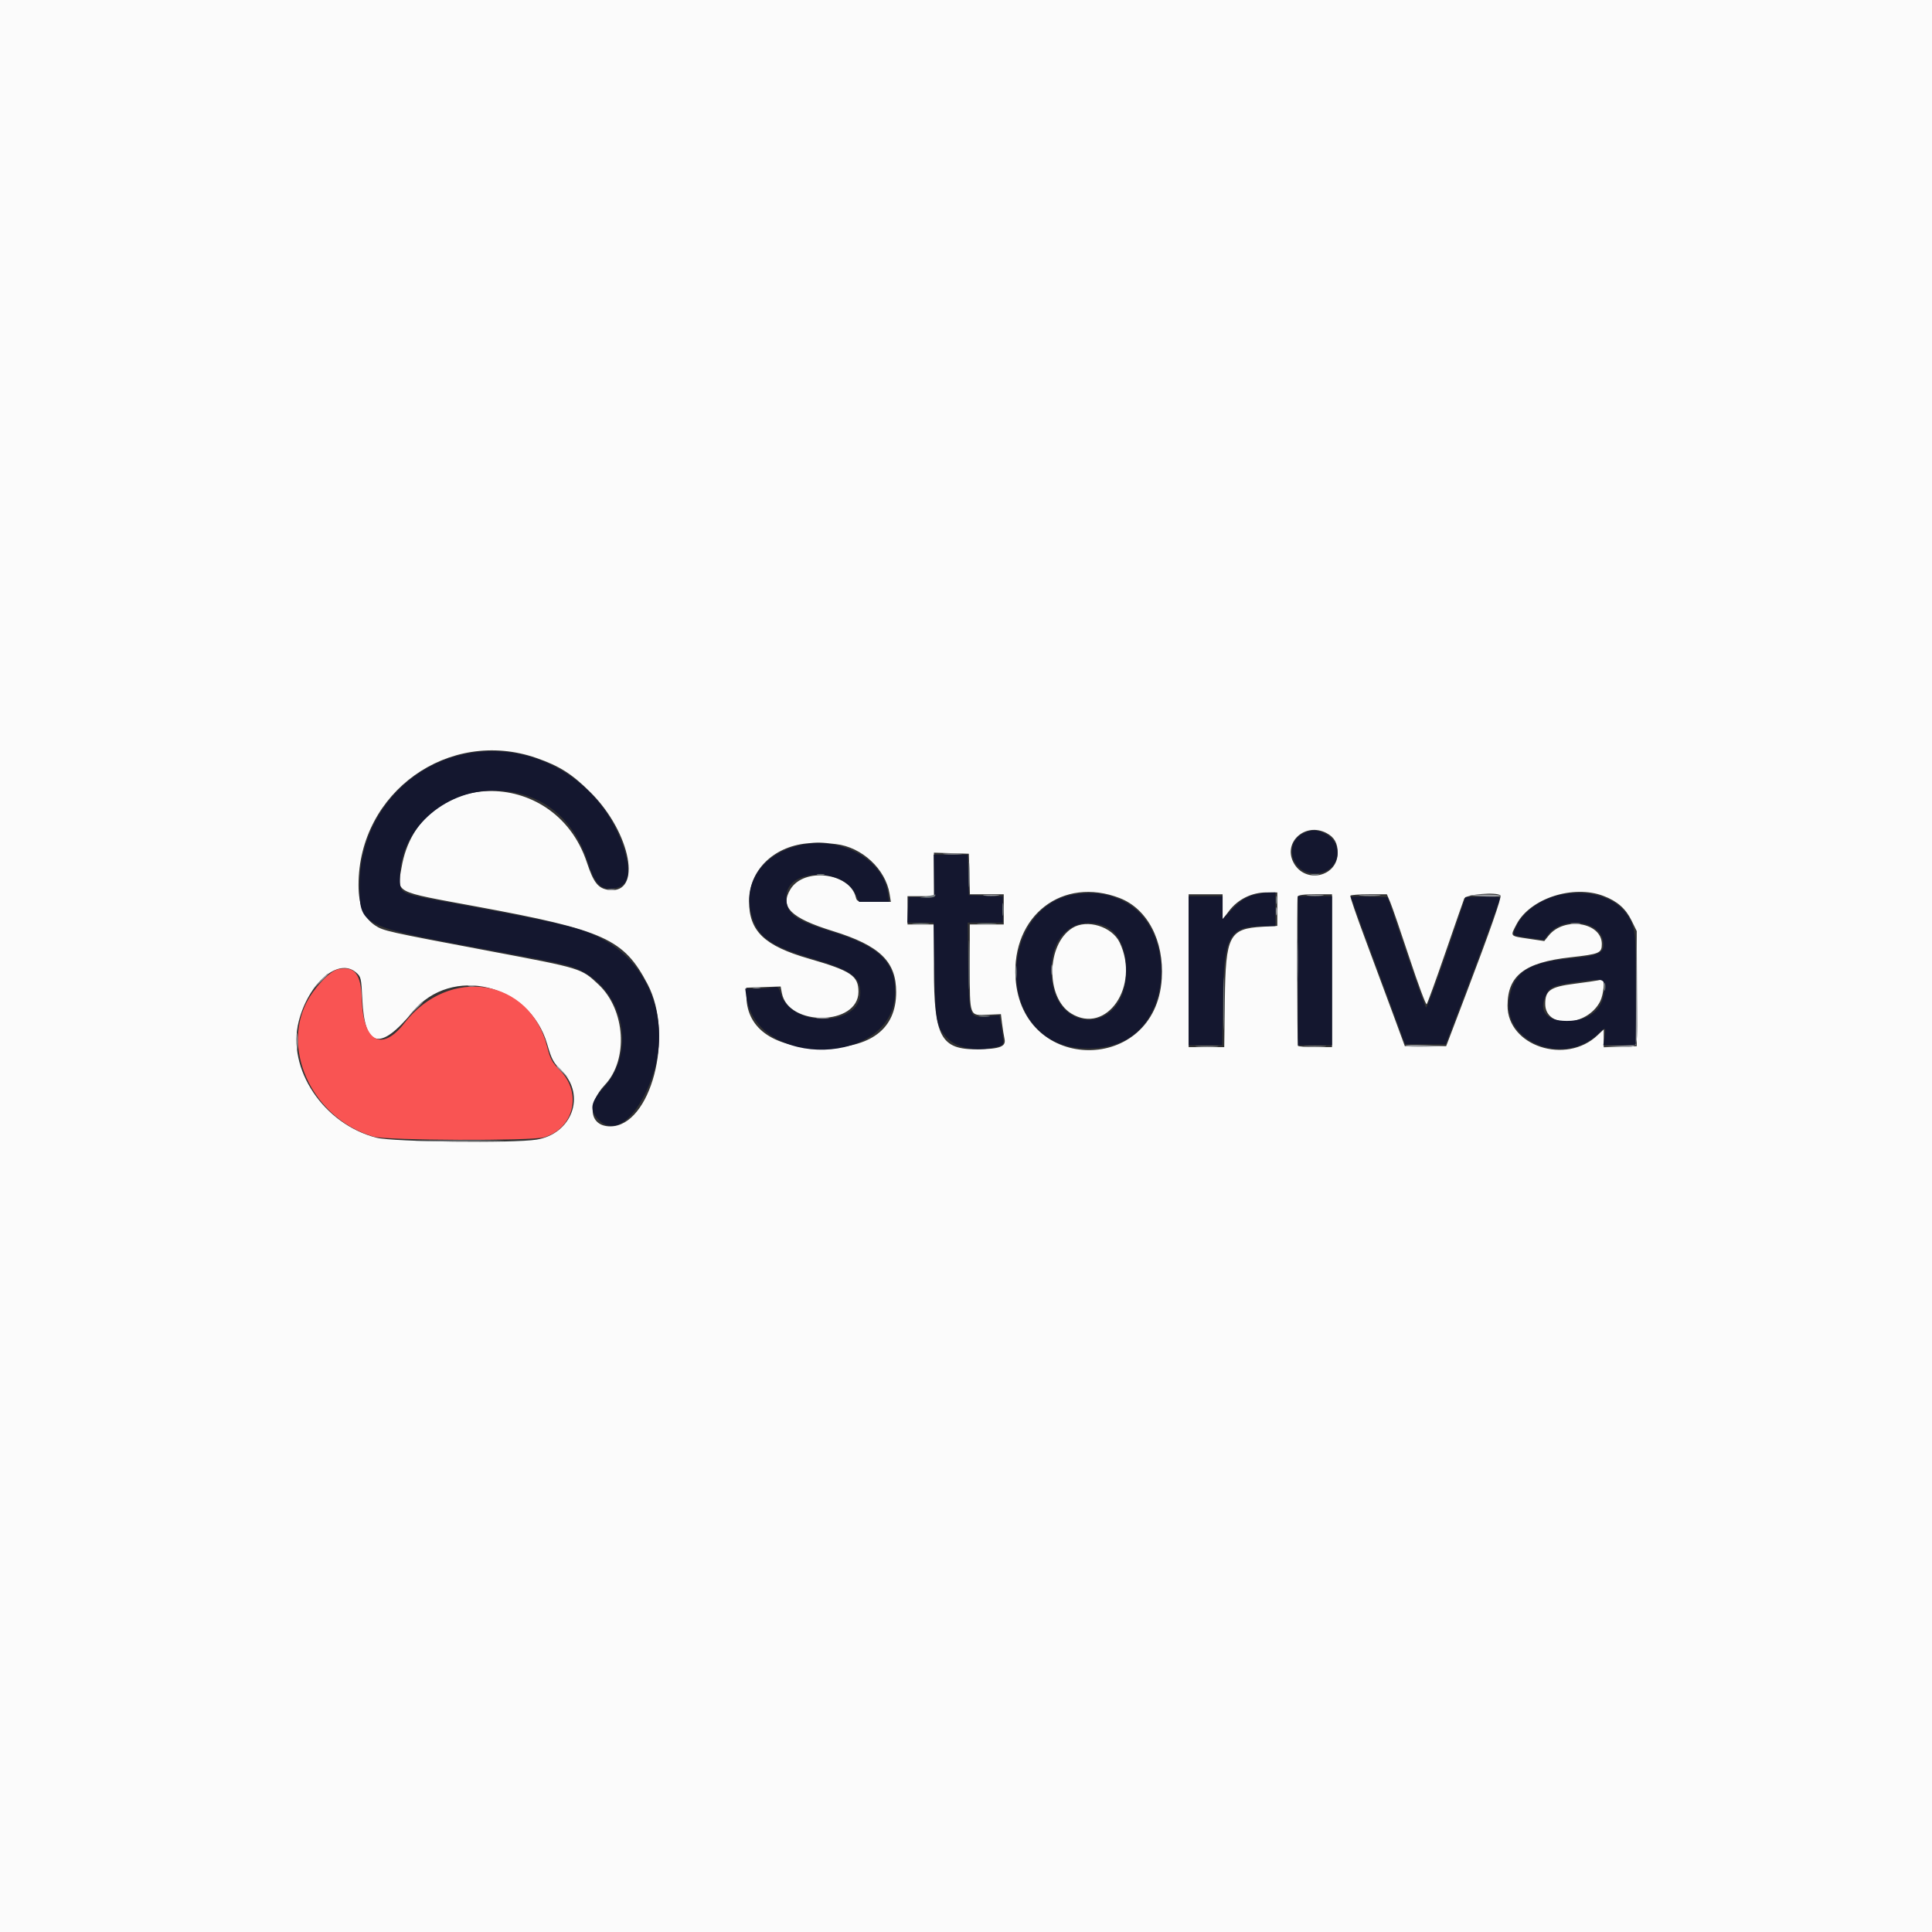 <svg id="svg" version="1.1" xmlns="http://www.w3.org/2000/svg" xmlns:xlink="http://www.w3.org/1999/xlink" width="400" height="400" viewBox="0, 0, 400,400"><rect x="0" y="0" width="400" height="400" fill="#333333" stroke="none"/><g id="svgg"><path id="path0" d="M0.000 200.000 L 0.000 400.000 200.000 400.000 L 400.000 400.000 400.000 200.000 L 400.000 0.000 200.000 0.000 L 0.000 0.000 0.000 200.000 M111.040 156.924 C 115.853 158.596,118.444 160.242,122.276 164.063 C 130.674 172.434,133.049 185.191,126.034 184.250 C 123.844 183.956,122.902 182.770,121.502 178.545 C 114.803 158.332,86.659 159.061,83.148 179.538 C 82.215 184.977,81.247 184.467,98.585 187.673 C 125.209 192.596,129.149 194.383,134.086 203.780 C 139.667 214.399,134.727 233.203,126.357 233.203 C 122.017 233.203,121.423 228.650,125.234 224.609 C 130.149 219.399,129.495 209.050,123.923 203.837 C 120.311 200.459,120.502 200.518,101.367 196.908 C 80.031 192.882,79.379 192.736,77.651 191.593 C 75.308 190.043,74.226 187.387,74.229 183.203 C 74.247 163.984,92.943 150.636,111.040 156.924 M274.605 172.459 C 276.246 173.307,276.953 174.544,276.953 176.563 C 276.953 181.590,270.130 183.072,267.792 178.552 C 265.615 174.342,270.242 170.203,274.605 172.459 M173.071 174.758 C 178.450 175.383,183.351 179.929,184.176 185.059 L 184.444 186.719 180.936 186.719 C 177.527 186.719,177.422 186.691,177.185 185.749 C 175.911 180.675,166.447 179.523,163.655 184.103 C 161.404 187.795,163.708 190.064,172.461 192.775 C 182.159 195.778,185.553 199.062,185.543 205.433 C 185.532 213.041,180.326 216.992,170.313 216.992 C 160.465 216.992,154.701 213.143,154.540 206.460 L 154.492 204.492 158.057 204.367 L 161.621 204.242 161.876 205.597 C 163.191 212.609,177.734 212.374,177.734 205.341 C 177.734 202.020,176.214 201.004,167.461 198.477 C 158.217 195.808,155.073 192.778,155.082 186.544 C 155.091 180.280,160.015 175.344,166.979 174.621 C 169.362 174.373,169.859 174.384,173.071 174.758 M200.697 180.957 L 200.808 185.156 204.310 185.156 L 207.813 185.156 207.813 188.281 L 207.813 191.406 204.297 191.406 L 200.781 191.406 200.781 200.026 C 200.781 210.566,200.673 210.267,204.426 210.094 L 207.227 209.965 207.466 211.916 C 207.598 212.989,207.828 214.421,207.977 215.099 C 208.325 216.679,207.021 217.188,202.474 217.246 C 194.790 217.346,193.359 214.721,193.359 200.524 L 193.359 191.406 190.625 191.406 L 187.891 191.406 187.891 188.477 L 187.891 185.547 190.625 185.547 L 193.359 185.547 193.359 181.040 L 193.359 176.533 196.973 176.645 L 200.586 176.758 200.697 180.957 M231.813 185.934 C 237.574 188.160,241.034 194.786,240.532 202.634 C 239.267 222.413,211.548 222.326,210.262 202.539 C 209.418 189.541,220.014 181.377,231.813 185.934 M264.453 188.231 L 264.453 191.696 261.383 191.874 C 254.496 192.273,253.753 193.710,253.589 206.934 L 253.467 216.797 249.780 216.797 L 246.094 216.797 246.094 200.977 L 246.094 185.156 249.609 185.156 L 253.125 185.156 253.125 187.751 L 253.125 190.347 254.478 188.575 C 256.307 186.179,259.167 184.766,262.186 184.766 L 264.453 184.766 264.453 188.231 M331.981 185.492 C 334.831 186.575,336.570 188.095,337.783 190.566 L 338.867 192.773 338.867 204.688 L 338.867 216.602 335.449 216.714 L 332.031 216.827 332.031 214.978 L 332.031 213.128 330.762 214.333 C 324.197 220.562,312.084 216.563,312.118 208.177 C 312.143 201.953,315.664 199.255,325.136 198.201 C 331.147 197.532,331.641 197.324,331.641 195.455 C 331.641 190.952,323.843 189.709,320.640 193.701 L 319.727 194.839 316.505 194.361 C 312.531 193.772,312.649 193.911,313.977 191.368 C 316.776 186.011,325.690 183.101,331.981 185.492 M275.781 200.977 L 275.781 216.797 272.266 216.797 C 270.332 216.797,268.732 216.665,268.710 216.504 C 268.564 215.447,268.512 186.036,268.655 185.645 C 268.780 185.304,269.884 185.156,272.307 185.156 L 275.781 185.156 275.781 200.977 M287.844 186.816 C 288.232 187.729,290.017 192.917,291.810 198.344 C 293.603 203.771,295.206 208.075,295.373 207.908 C 295.540 207.741,297.282 202.949,299.243 197.259 C 301.205 191.569,302.965 186.519,303.154 186.035 C 303.492 185.173,309.886 184.625,310.653 185.392 C 310.956 185.695,308.479 192.774,303.424 206.055 L 299.409 216.602 295.135 216.602 L 290.861 216.602 288.345 209.766 C 286.962 206.006,284.384 199.063,282.618 194.336 C 280.851 189.609,279.479 185.610,279.569 185.449 C 279.660 185.288,281.399 185.156,283.435 185.156 L 287.137 185.156 287.844 186.816 M222.018 192.133 C 216.615 195.526,216.462 206.541,221.772 209.823 C 229.101 214.352,236.094 204.146,231.825 195.150 C 230.249 191.827,225.051 190.229,222.018 192.133 M73.701 201.327 C 74.749 202.229,74.798 202.435,75.010 206.893 C 75.486 216.913,78.656 217.696,85.455 209.474 C 93.480 199.768,109.663 203.658,113.287 216.164 C 114.216 219.371,114.545 219.976,116.318 221.750 C 121.349 226.780,118.420 234.746,111.098 235.945 C 106.375 236.719,81.361 236.425,77.963 235.555 C 66.982 232.747,59.329 221.285,61.856 211.432 C 63.896 203.481,70.076 198.208,73.701 201.327 M330.859 202.975 C 330.537 203.058,328.345 203.373,325.988 203.675 C 320.978 204.316,319.922 205.044,319.922 207.852 C 319.922 213.007,328.582 212.617,331.288 207.340 C 332.009 205.933,332.330 202.688,331.738 202.780 C 331.577 202.805,331.182 202.893,330.859 202.975 " stroke="none" fill="#fbfbfb" fill-rule="evenodd"></path><path id="path1" d="M97.313 155.909 C 84.209 158.086,74.596 169.410,74.475 182.813 C 74.394 191.835,74.016 191.644,102.344 196.869 C 116.817 199.539,118.017 199.813,120.333 200.987 C 129.283 205.522,131.679 217.847,125.028 225.136 C 122.187 228.250,121.942 229.832,123.984 231.875 C 126.870 234.760,130.679 232.469,133.789 225.977 C 139.605 213.838,135.649 200.235,124.595 194.369 C 120.267 192.072,116.512 191.177,93.359 186.922 C 82.320 184.893,82.813 185.149,82.813 181.448 C 82.813 171.961,91.824 163.672,102.137 163.672 C 111.670 163.672,118.694 169.007,121.717 178.541 C 122.995 182.574,124.160 183.984,126.213 183.984 C 129.968 183.984,130.942 181.399,129.252 175.920 C 125.012 162.177,111.301 153.586,97.313 155.909 M270.070 172.436 C 265.632 174.368,267.290 180.859,272.220 180.859 C 277.426 180.859,278.731 174.436,273.938 172.407 C 272.388 171.751,271.632 171.756,270.070 172.436 M165.039 175.133 C 157.625 177.071,153.731 183.058,155.633 189.599 C 156.928 194.054,159.511 195.872,168.240 198.473 C 176.173 200.836,178.125 202.235,178.125 205.558 C 178.125 212.649,163.763 212.836,161.646 205.772 C 161.217 204.339,161.101 204.245,160.035 204.458 C 159.404 204.584,157.852 204.688,156.587 204.688 L 154.288 204.688 154.524 206.348 C 156.689 221.533,185.157 220.721,185.324 205.469 C 185.393 199.141,181.985 195.897,172.060 192.845 C 164.215 190.433,162.559 189.075,162.830 185.282 C 163.222 179.785,174.667 179.653,177.131 185.118 L 177.853 186.719 180.972 186.719 L 184.091 186.719 183.849 184.960 C 182.854 177.701,173.639 172.887,165.039 175.133 M193.385 181.348 L 193.452 185.742 190.769 185.742 L 188.086 185.742 187.970 188.379 L 187.855 191.016 190.572 191.016 L 193.289 191.016 193.461 200.684 C 193.652 211.433,193.857 212.542,196.085 214.878 C 198.115 217.006,201.951 217.759,205.988 216.822 C 207.991 216.357,207.944 216.479,207.405 213.137 L 206.930 210.195 204.539 210.416 C 200.613 210.780,200.612 210.776,200.462 199.960 L 200.338 191.016 203.978 191.016 L 207.617 191.016 207.617 188.295 L 207.617 185.574 204.102 185.463 L 200.586 185.352 200.475 181.152 L 200.364 176.953 196.841 176.953 L 193.317 176.953 193.385 181.348 M222.313 185.206 C 208.741 187.460,205.853 209.245,218.284 215.587 C 222.252 217.611,228.616 217.556,232.746 215.463 C 243.046 210.244,242.963 191.728,232.617 186.585 C 229.389 184.980,226.223 184.556,222.313 185.206 M259.214 185.409 C 257.827 185.835,256.717 186.590,255.210 188.134 L 253.125 190.269 253.125 187.908 L 253.125 185.547 249.609 185.547 L 246.094 185.547 246.094 200.977 L 246.094 216.406 249.574 216.406 L 253.054 216.406 253.187 206.934 C 253.371 193.880,254.471 191.816,261.281 191.752 L 264.063 191.726 264.063 188.246 L 264.063 184.766 262.598 184.793 C 261.792 184.808,260.269 185.085,259.214 185.409 M323.510 185.179 C 319.179 185.948,315.179 188.792,313.806 192.078 C 313.097 193.776,312.936 193.655,316.595 194.164 L 319.660 194.591 320.565 193.434 C 323.453 189.744,330.951 190.500,331.845 194.572 C 332.435 197.257,331.427 197.843,325.195 198.441 C 316.469 199.278,313.534 201.155,312.516 206.548 C 310.813 215.570,323.620 220.874,330.803 214.123 C 332.484 212.543,332.520 212.556,332.206 214.648 L 331.943 216.406 335.307 216.406 L 338.672 216.406 338.672 204.897 C 338.672 194.228,338.613 193.232,337.866 191.235 C 336.080 186.461,330.215 183.987,323.510 185.179 M268.750 200.977 L 268.750 216.406 272.266 216.406 L 275.781 216.406 275.781 200.977 L 275.781 185.547 272.266 185.547 L 268.750 185.547 268.750 200.977 M279.688 185.681 C 279.688 185.770,281.251 190.039,283.161 195.167 C 285.071 200.296,287.601 207.129,288.781 210.352 L 290.928 216.211 295.123 216.211 L 299.318 216.211 302.221 208.594 C 306.764 196.671,310.547 186.372,310.547 185.925 C 310.547 185.664,309.270 185.558,306.979 185.630 L 303.412 185.742 301.718 190.820 C 298.673 199.945,295.531 208.594,295.260 208.594 C 295.114 208.594,293.264 203.452,291.150 197.168 L 287.305 185.742 283.496 185.630 C 281.401 185.569,279.688 185.591,279.688 185.681 M227.911 191.449 C 231.461 192.434,233.406 196.321,233.139 201.896 C 232.556 214.050,218.606 214.302,217.689 202.176 C 217.108 194.488,221.658 189.713,227.911 191.449 M332.158 204.849 C 332.011 208.944,329.122 211.372,324.396 211.372 C 320.116 211.372,318.473 209.337,320.063 206.004 C 320.860 204.331,321.579 204.020,326.172 203.353 C 332.064 202.498,332.240 202.543,332.158 204.849 " stroke="none" fill="#14172f" fill-rule="evenodd"></path><path id="path2" d="M70.022 200.659 C 68.306 201.004,64.931 204.598,63.382 207.729 C 58.278 218.053,65.219 231.794,77.317 235.319 C 80.083 236.125,110.009 236.244,112.650 235.460 C 118.812 233.630,120.570 226.324,115.973 221.646 C 114.273 219.917,113.926 219.279,113.284 216.710 C 109.752 202.577,93.018 199.834,83.694 211.860 C 79.046 217.854,75.170 215.680,74.906 206.930 C 74.747 201.632,73.452 199.970,70.022 200.659 " stroke="none" fill="#f95453" fill-rule="evenodd"></path><path id="path3" d="M195.605 176.849 C 196.519 176.931,198.013 176.931,198.926 176.849 C 199.839 176.766,199.092 176.699,197.266 176.699 C 195.439 176.699,194.692 176.766,195.605 176.849 M125.879 184.254 C 126.255 184.352,126.870 184.352,127.246 184.254 C 127.622 184.155,127.314 184.075,126.563 184.075 C 125.811 184.075,125.503 184.155,125.879 184.254 M203.800 185.438 C 204.493 185.524,205.724 185.526,206.534 185.441 C 207.345 185.357,206.777 185.286,205.273 185.284 C 203.770 185.283,203.106 185.352,203.800 185.438 M270.801 185.441 C 271.606 185.525,272.925 185.525,273.730 185.441 C 274.536 185.357,273.877 185.288,272.266 185.288 C 270.654 185.288,269.995 185.357,270.801 185.441 M281.738 185.443 C 282.759 185.524,284.429 185.524,285.449 185.443 C 286.470 185.363,285.635 185.297,283.594 185.297 C 281.553 185.297,280.718 185.363,281.738 185.443 M304.492 185.404 C 307.254 185.693,310.851 185.719,310.683 185.449 C 310.583 185.288,308.885 185.184,306.911 185.219 C 304.936 185.253,303.848 185.336,304.492 185.404 M264.153 188.672 C 264.153 189.424,264.234 189.731,264.332 189.355 C 264.430 188.979,264.430 188.364,264.332 187.988 C 264.234 187.612,264.153 187.920,264.153 188.672 M325.293 191.291 C 325.776 191.384,326.567 191.384,327.051 191.291 C 327.534 191.198,327.139 191.122,326.172 191.122 C 325.205 191.122,324.810 191.198,325.293 191.291 M268.522 198.828 C 268.522 202.803,268.580 204.429,268.650 202.441 C 268.721 200.454,268.721 197.202,268.650 195.215 C 268.580 193.228,268.522 194.854,268.522 198.828 M338.763 205.161 L 338.672 216.376 335.254 216.506 L 331.836 216.636 335.266 216.717 C 339.491 216.815,339.098 218.075,338.965 204.878 L 338.854 193.945 338.763 205.161 M217.685 200.781 C 217.685 201.748,217.761 202.144,217.854 201.660 C 217.947 201.177,217.947 200.386,217.854 199.902 C 217.761 199.419,217.685 199.814,217.685 200.781 M66.193 203.223 L 64.648 204.883 66.309 203.339 C 67.853 201.903,68.148 201.563,67.853 201.563 C 67.789 201.563,67.042 202.310,66.193 203.223 M96.973 204.176 C 97.349 204.274,97.964 204.274,98.340 204.176 C 98.716 204.077,98.408 203.997,97.656 203.997 C 96.904 203.997,96.597 204.077,96.973 204.176 M155.957 204.566 C 156.333 204.664,156.948 204.664,157.324 204.566 C 157.700 204.468,157.393 204.388,156.641 204.388 C 155.889 204.388,155.581 204.468,155.957 204.566 M85.916 208.887 L 84.570 210.352 86.035 209.005 C 87.399 207.752,87.680 207.422,87.381 207.422 C 87.316 207.422,86.657 208.081,85.916 208.887 M169.238 210.827 C 169.829 210.916,170.796 210.916,171.387 210.827 C 171.978 210.737,171.494 210.664,170.313 210.664 C 169.131 210.664,168.647 210.737,169.238 210.827 M61.459 215.625 C 61.459 217.236,61.528 217.896,61.613 217.090 C 61.697 216.284,61.697 214.966,61.613 214.160 C 61.528 213.354,61.459 214.014,61.459 215.625 M290.970 216.518 C 291.140 216.687,293.109 216.774,295.346 216.711 L 299.414 216.597 295.037 216.404 C 292.630 216.298,290.800 216.349,290.970 216.518 M247.962 216.695 C 249.097 216.774,250.855 216.773,251.869 216.693 C 252.882 216.613,251.953 216.548,249.805 216.549 C 247.656 216.550,246.827 216.616,247.962 216.695 M270.410 216.693 C 271.431 216.774,273.101 216.774,274.121 216.693 C 275.142 216.613,274.307 216.547,272.266 216.547 C 270.225 216.547,269.390 216.613,270.410 216.693 M115.234 220.825 C 115.234 220.893,115.806 221.464,116.504 222.095 L 117.773 223.242 116.626 221.973 C 115.557 220.789,115.234 220.524,115.234 220.825 M87.819 236.230 C 91.969 236.293,98.648 236.293,102.662 236.230 C 106.677 236.166,103.281 236.115,95.117 236.115 C 86.953 236.115,83.669 236.167,87.819 236.230 " stroke="none" fill="#999ba0" fill-rule="evenodd"></path><path id="path4" d="M200.537 181.055 C 200.538 183.418,200.602 184.334,200.680 183.091 C 200.757 181.848,200.757 179.914,200.678 178.794 C 200.599 177.674,200.536 178.691,200.537 181.055 M169.238 181.129 C 169.614 181.227,170.229 181.227,170.605 181.129 C 170.981 181.030,170.674 180.950,169.922 180.950 C 169.170 180.950,168.862 181.030,169.238 181.129 M271.582 181.129 C 271.958 181.227,272.573 181.227,272.949 181.129 C 273.325 181.030,273.018 180.950,272.266 180.950 C 271.514 180.950,271.206 181.030,271.582 181.129 M191.992 185.547 L 190.430 185.827 191.871 185.882 C 192.664 185.913,193.422 185.762,193.555 185.547 C 193.687 185.332,193.742 185.181,193.675 185.212 C 193.609 185.242,192.852 185.393,191.992 185.547 M264.153 186.328 C 264.153 187.080,264.234 187.388,264.332 187.012 C 264.430 186.636,264.430 186.021,264.332 185.645 C 264.234 185.269,264.153 185.576,264.153 186.328 M207.539 188.281 C 207.539 189.463,207.612 189.946,207.702 189.355 C 207.791 188.765,207.791 187.798,207.702 187.207 C 207.612 186.616,207.539 187.100,207.539 188.281 M189.160 191.300 C 189.966 191.384,191.284 191.384,192.090 191.300 C 192.896 191.216,192.236 191.147,190.625 191.147 C 189.014 191.147,188.354 191.216,189.160 191.300 M202.637 191.302 C 203.550 191.384,205.044 191.384,205.957 191.302 C 206.870 191.219,206.123 191.152,204.297 191.152 C 202.471 191.152,201.724 191.219,202.637 191.302 M200.556 199.805 C 200.556 204.316,200.613 206.109,200.682 203.787 C 200.752 201.466,200.751 197.775,200.682 195.584 C 200.612 193.394,200.556 195.293,200.556 199.805 M210.277 201.367 C 210.279 202.656,210.352 203.137,210.439 202.434 C 210.526 201.732,210.524 200.678,210.435 200.091 C 210.346 199.504,210.275 200.078,210.277 201.367 M253.292 207.813 C 253.292 212.646,253.348 214.624,253.417 212.207 C 253.485 209.790,253.485 205.835,253.417 203.418 C 253.348 201.001,253.292 202.979,253.292 207.813 M332.122 204.297 C 332.122 205.049,332.202 205.356,332.301 204.980 C 332.399 204.604,332.399 203.989,332.301 203.613 C 332.202 203.237,332.122 203.545,332.122 204.297 M202.837 210.437 C 203.431 210.526,204.310 210.524,204.791 210.431 C 205.271 210.339,204.785 210.265,203.711 210.268 C 202.637 210.271,202.244 210.347,202.837 210.437 " stroke="none" fill="#747c80" fill-rule="evenodd"></path></g></svg>